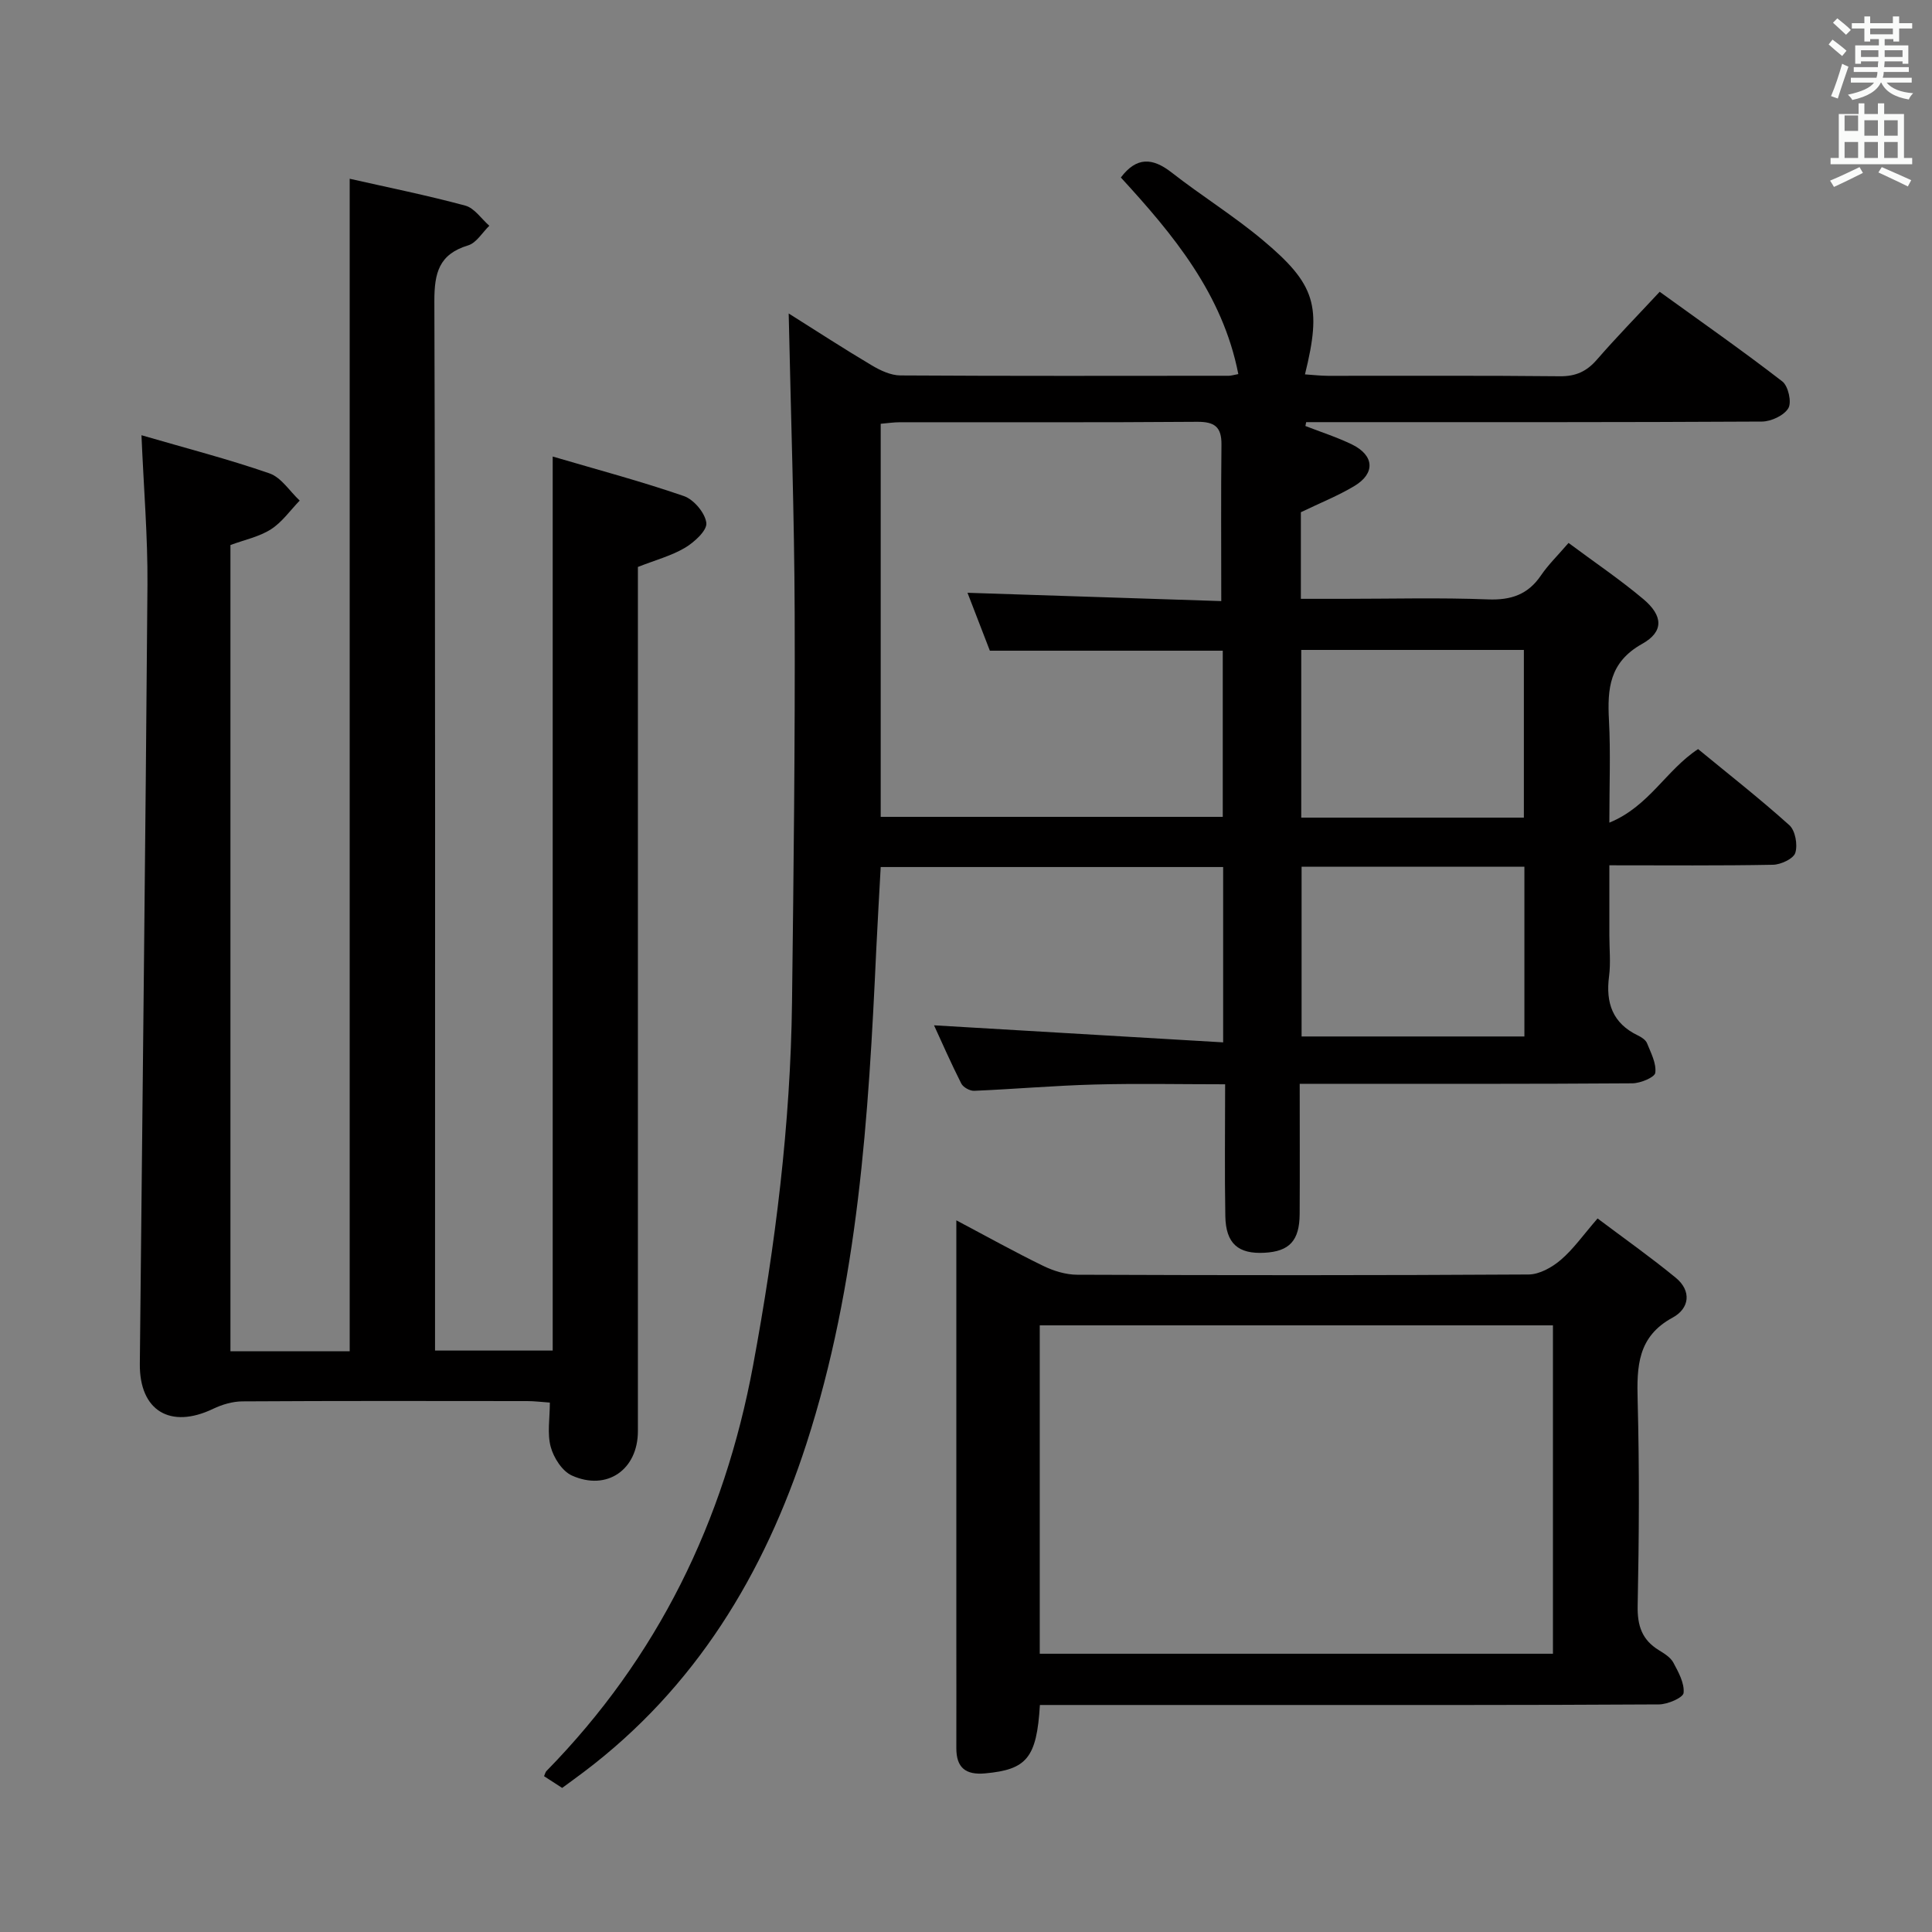 <svg enable-background="new 0 0 400 400" viewBox="0 0 400 400" xmlns="http://www.w3.org/2000/svg"><rect x="0" y="0" width="400" height="400" fill="#808080" stroke="none"/><path d="m378.6 9.2.8-1c.9.7 1.9 1.4 2.9 2.3l-.9 1.1c-1.1-.9-2-1.7-2.8-2.4zm.5 10.7c.9-2.1 1.6-4.3 2.3-6.7.4.2.8.4 1.3.6-.7 2.1-1.5 4.3-2.2 6.6zm.4-15.2.9-.9c1 .8 2 1.6 2.8 2.4l-1 1c-1-.9-1.9-1.8-2.7-2.5zm12.5-1.3h1.2v1.4h2.7v1.1h-2.7v2.7h-1.2v-.5h-1.8v1.3h4.9v3.8h-1.2v-.5h-3.7c0 .4-.1.9-.1 1.2h5.1v1h-5.2c0 .5-.1.9-.2 1.2h6v1h-5.2c1.1 1.3 2.9 2 5.5 2.2-.4.4-.7.8-.9 1.3-2.9-.5-4.8-1.6-5.7-3.5h-.1c-.8 1.7-2.7 2.9-5.9 3.6-.2-.4-.6-.8-.9-1.1 2.8-.6 4.6-1.4 5.4-2.5h-4.8v-1h5.3c.1-.3.2-.7.2-1.2h-4.9v-1h5c0-.4 0-.8.1-1.2h-3.6v.5h-1.2v-3.8h4.9v-1.3h-1.8v.5h-1.2v-2.7h-2.6v-1.1h2.6v-1.4h1.2v1.4h4.7v-1.4zm-6.7 8.4h3.6c0-.4 0-.9 0-1.4h-3.6zm1.9-4.7h4.7v-1.2h-4.7zm6.7 3.3h-3.7v1.4h3.7z" fill="#fafbfa"/><path d="m384.7 21.4h1.3v2.2h2.8v-2.2h1.3v2.2h4.1v9.1h1.7v1.3h-16.9v-1.3h1.7v-9.1h4.1v-2.2zm.3 13.2.7 1.2c-1.8.9-3.8 1.9-6 2.9-.2-.4-.5-.8-.8-1.3 2.4-1 4.4-2 6.1-2.8zm-3.1-7.5h2.8v-3.2h-2.8v4.2zm0 5.6h2.8v-3.3h-2.8zm4.1-4.6h2.8v-3.2h-2.8zm0 4.6h2.8v-3.3h-2.8zm3.6 1.9c2.1.9 4.1 1.8 6.1 2.7l-.7 1.3c-2.2-1.1-4.2-2-6.1-2.9zm3.3-9.7h-2.8v3.2h2.8zm-2.8 7.8h2.8v-3.3h-2.8z" fill="#fafbfa"/><g fill="#010000"><path d="m253.24 215.81c0-12.81 0-24.38 0-36.3-23.6 0-47.01 0-70.9 0-.3 5.64-.65 11.36-.92 17.1-1.59 34.56-3.71 69.11-14.46 102.31-8.74 26.97-22.98 50.5-46.04 67.91-1.45 1.09-2.92 2.16-4.53 3.34-1.3-.84-2.53-1.64-3.75-2.43.22-.49.28-.85.49-1.06 23.05-23.53 36.8-51.72 42.79-83.99 4.62-24.89 7.75-49.91 8.06-75.23.33-26.8.64-53.61.55-80.41-.07-20.45-.79-40.91-1.24-62.15 5.91 3.72 11.5 7.36 17.23 10.76 1.77 1.05 3.92 2.06 5.9 2.07 22.66.14 45.33.08 67.99.07.48 0 .97-.17 1.97-.35-3.25-16.62-13.5-28.91-24.32-40.7 3.26-4.32 6.56-4.12 10.52-1.03 6.15 4.81 12.84 8.95 18.81 13.95 11.05 9.24 12.28 13.68 8.79 27.84 1.63.11 3.19.29 4.75.3 16 .02 32-.08 48 .09 3.33.04 5.58-1 7.71-3.46 4.03-4.64 8.34-9.04 12.98-14.03 8.6 6.22 17.15 12.19 25.39 18.56 1.23.95 1.98 4.3 1.25 5.54-.89 1.51-3.57 2.76-5.48 2.77-29.66.17-59.33.12-88.99.12-1.79 0-3.57 0-5.36 0-.05.27-.1.54-.16.8 3.23 1.26 6.57 2.32 9.68 3.84 4.59 2.26 4.82 5.96.48 8.57-3.37 2.03-7.08 3.5-11.1 5.44v17.93h8.76c10 0 20.01-.27 29.99.12 4.78.18 8.27-1 10.97-4.98 1.48-2.18 3.41-4.05 5.7-6.71 5.26 3.92 10.6 7.52 15.5 11.64 4.07 3.43 4.27 6.72-.25 9.25-6.81 3.8-7.23 9.29-6.88 15.86.35 6.61.08 13.25.08 21.16 8.23-3.37 11.69-10.83 18.37-15.23 6.23 5.13 12.75 10.23 18.9 15.76 1.23 1.11 1.75 4.05 1.23 5.72-.38 1.22-2.99 2.44-4.62 2.47-10.99.21-21.98.11-33.88.11v14.48c0 2.83.3 5.71-.06 8.49-.73 5.53.73 9.75 5.99 12.27.73.35 1.6.92 1.87 1.6.8 1.99 1.96 4.17 1.71 6.12-.12.94-3.06 2.16-4.73 2.18-20.83.15-41.66.1-62.49.1-1.96 0-3.92 0-6.4 0 0 9.37.04 18.16-.01 26.95-.03 5.52-2.11 7.75-7.27 8.03-5.46.3-8.02-1.9-8.12-7.59-.16-8.82-.04-17.64-.04-27.29-9.24 0-18.15-.19-27.06.05-8.3.22-16.59.95-24.89 1.3-.9.04-2.29-.73-2.68-1.51-2.14-4.23-4.04-8.57-5.64-12.05 19.78 1.18 39.61 2.34 59.86 3.53zm-.39-91.36c0-11.49-.08-21.94.04-32.38.04-3.71-1.44-4.77-5.08-4.74-20.49.16-40.99.07-61.48.09-1.3 0-2.6.2-3.99.32v81.38h70.82c0-11.87 0-23.27 0-34.4-16.22 0-32 0-48.22 0-1.48-3.84-3.13-8.1-4.63-11.99 17.61.58 35.02 1.15 52.54 1.72zm16.63 54.99v35.15h46.13c0-11.88 0-23.41 0-35.15-15.54 0-30.75 0-46.13 0zm46.02-10.16c0-11.82 0-23.33 0-34.72-15.66 0-30.88 0-46.09 0v34.72z"/><path d="m114.43 279.62c0-61.47 0-122.69 0-185.1 9.24 2.72 18.32 5.13 27.17 8.19 2.05.71 4.4 3.5 4.64 5.56.18 1.56-2.48 3.98-4.4 5.13-2.8 1.66-6.07 2.53-9.77 3.98v5.47 173.46c0 7.94-6.39 12.46-13.67 9.18-2-.9-3.77-3.67-4.38-5.93-.75-2.76-.18-5.88-.18-9.17-1.77-.12-3.21-.31-4.66-.31-19.66-.02-39.32-.06-58.99.06-2.03.01-4.21.65-6.06 1.54-8.86 4.25-15.28.41-15.18-9.32.53-53.78 1.17-107.55 1.58-161.33.07-9.9-.77-19.81-1.24-30.92 9.2 2.68 17.97 4.94 26.51 7.9 2.44.85 4.18 3.7 6.25 5.63-1.96 2.02-3.65 4.48-5.96 5.95-2.43 1.55-5.46 2.17-8.38 3.25v166.93h24.69c0-80.82 0-161.52 0-242.76 7.92 1.79 16 3.42 23.93 5.56 1.9.51 3.33 2.73 4.98 4.17-1.45 1.4-2.67 3.54-4.38 4.06-6.05 1.83-7.01 5.7-7 11.55.22 70.32.14 140.63.14 210.95v6.32z"/><path d="m215.3 353c-.66 11-2.75 13.37-11.34 14.16-4.04.37-5.98-1.19-5.96-5.25.02-7.5 0-14.99 0-22.49 0-28.64 0-57.28 0-86.76 6.32 3.34 12.07 6.55 17.97 9.42 2.15 1.05 4.68 1.83 7.04 1.84 31.15.12 62.3.14 93.45-.05 2.27-.01 4.88-1.48 6.69-3.03 2.62-2.24 4.65-5.16 7.61-8.57 5.48 4.12 10.98 8 16.17 12.26 3.36 2.75 2.85 6.38-.62 8.26-7.3 3.95-7.44 10.15-7.25 17.22.37 14.15.29 28.32 0 42.47-.08 4.1.9 7.03 4.37 9.16 1.12.69 2.42 1.48 3.01 2.57 1.06 1.97 2.33 4.27 2.13 6.29-.1.99-3.31 2.38-5.12 2.38-28.15.17-56.3.12-84.45.12-14.46 0-28.91 0-43.7 0zm-.03-10.61h106.25c0-22.99 0-45.53 0-67.99-35.62 0-70.83 0-106.25 0z"/></g></svg>